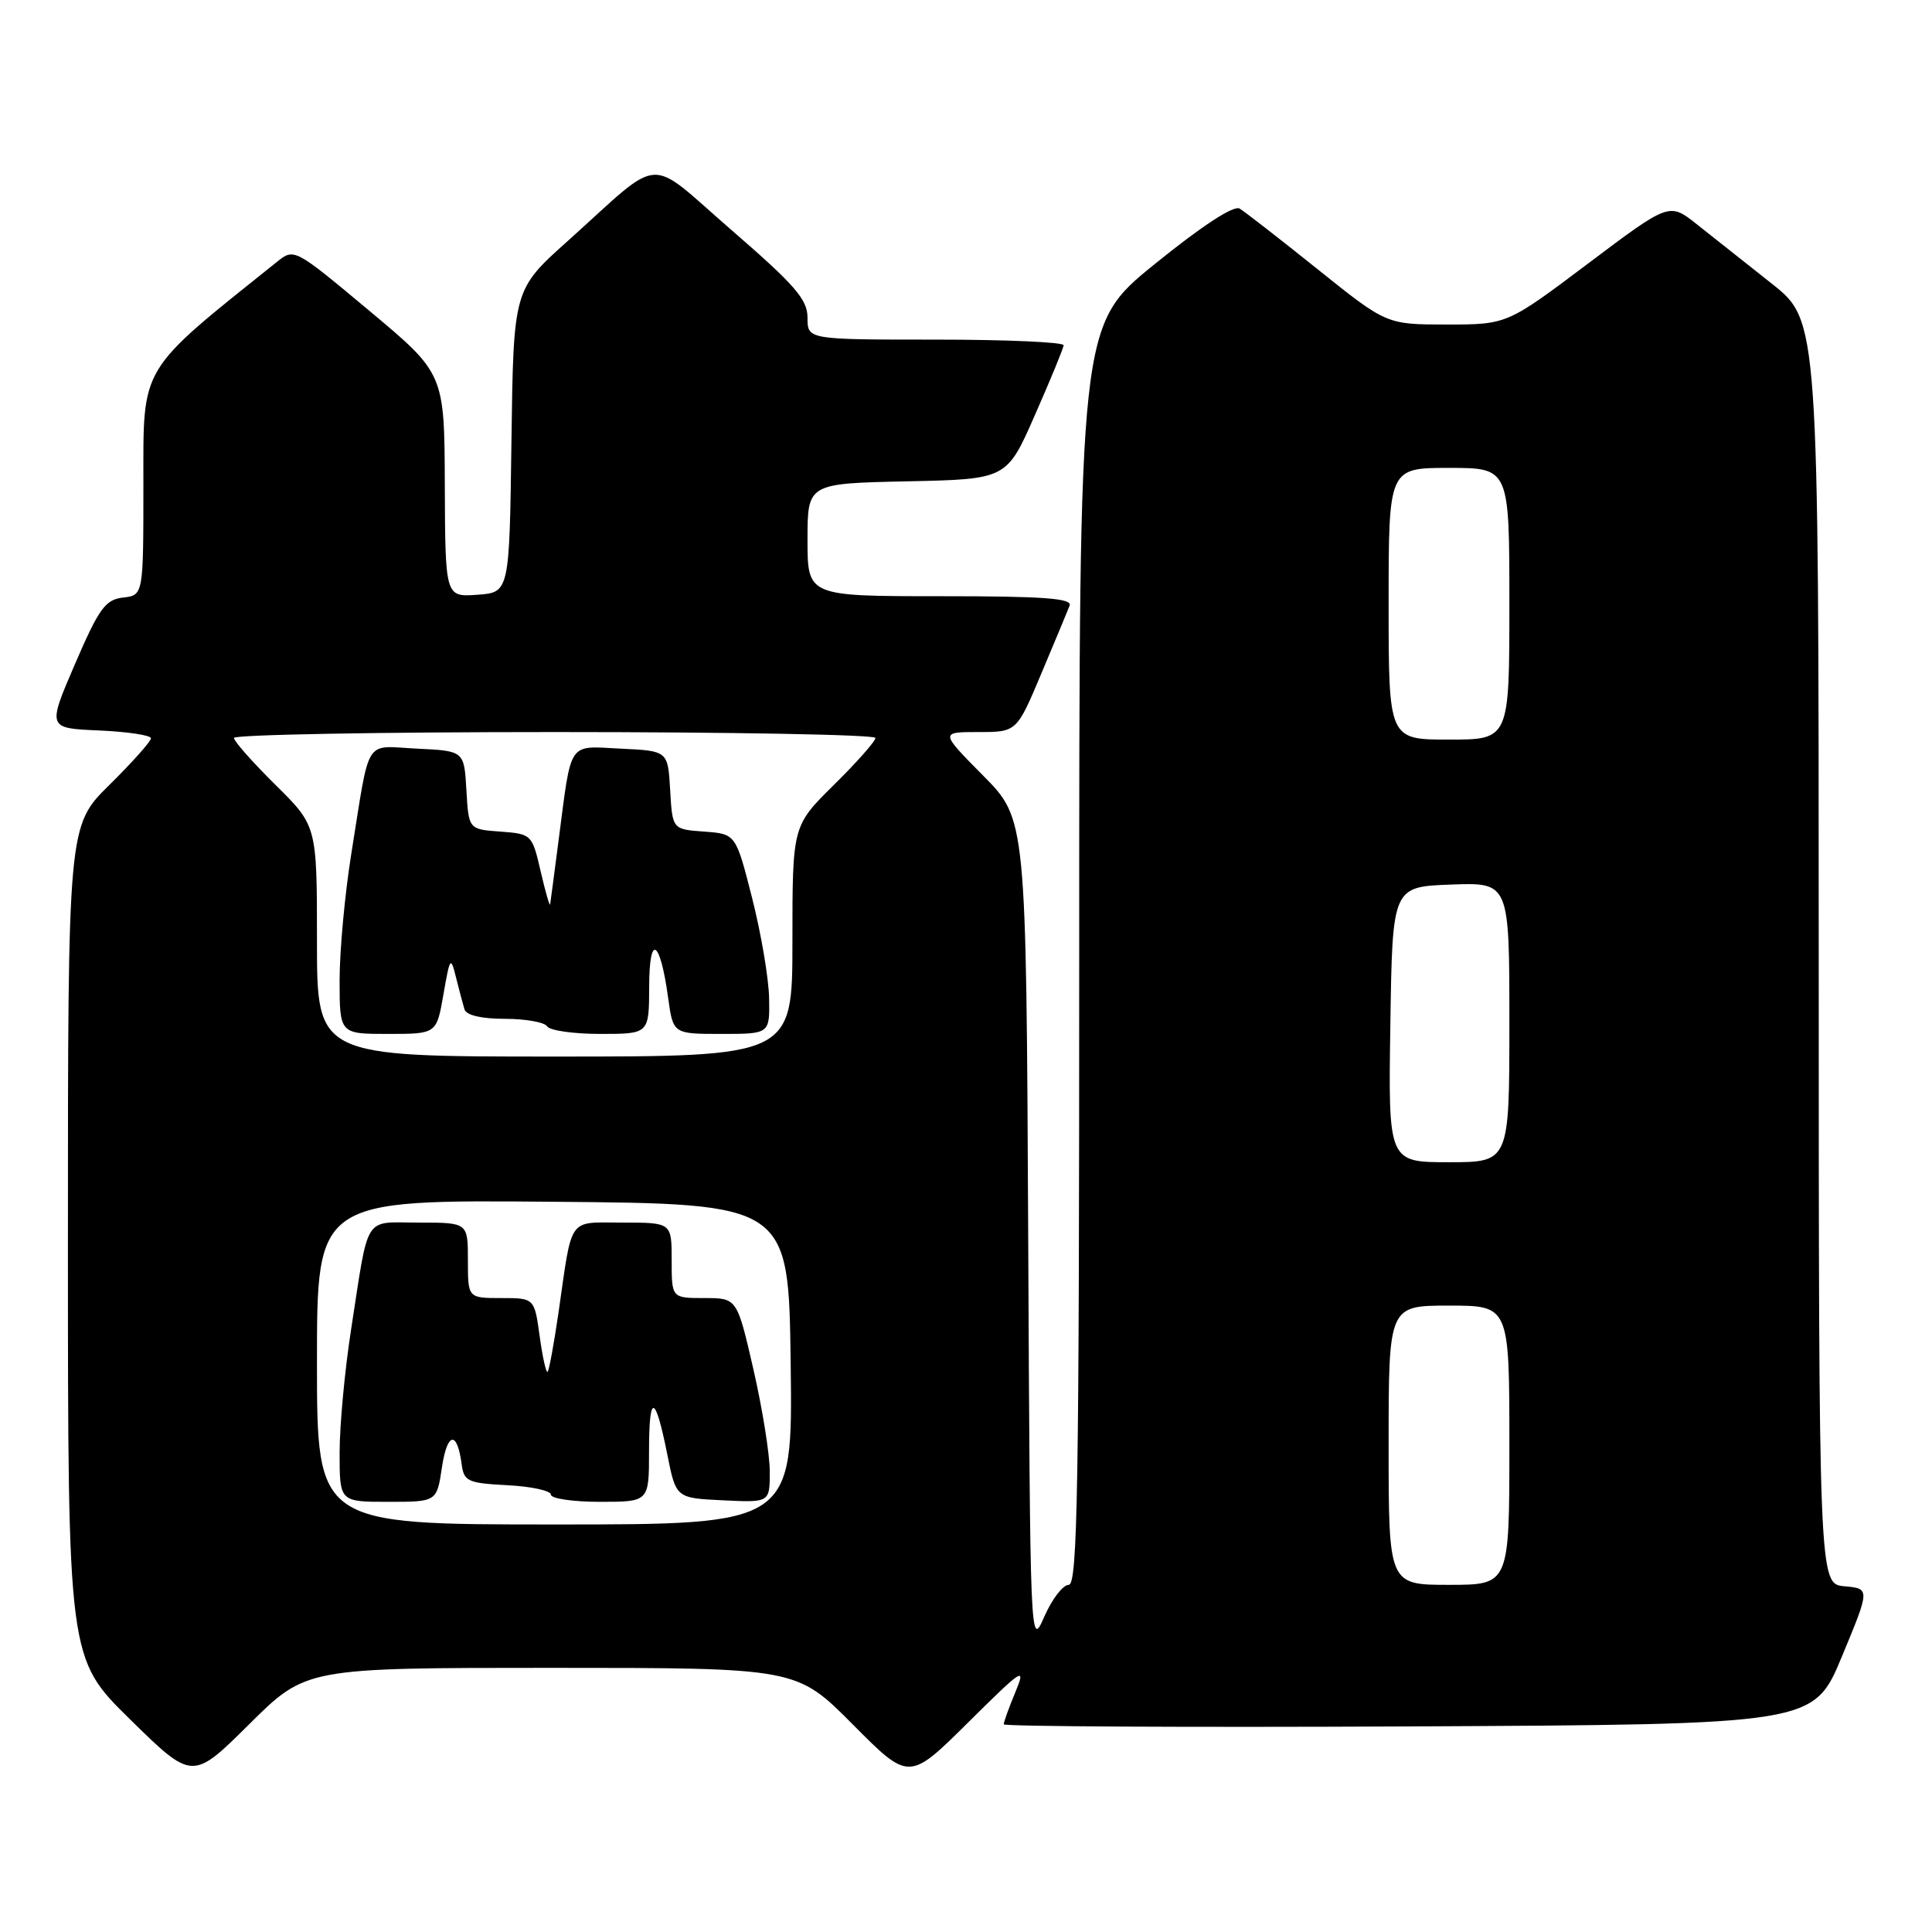 <?xml version="1.0" encoding="UTF-8" standalone="no"?>
<!DOCTYPE svg PUBLIC "-//W3C//DTD SVG 1.1//EN" "http://www.w3.org/Graphics/SVG/1.1/DTD/svg11.dtd" >
<svg xmlns="http://www.w3.org/2000/svg" xmlns:xlink="http://www.w3.org/1999/xlink" version="1.1" viewBox="0 0 256 256">
 <g >
 <path fill="currentColor"
d=" M 73.05 221.00 C 105.55 221.00 105.55 221.00 113.00 228.50 C 120.45 236.00 120.45 236.00 128.27 228.25 C 135.55 221.03 135.98 220.75 134.54 224.22 C 133.69 226.26 133.00 228.18 133.00 228.48 C 133.00 228.77 157.15 228.90 186.66 228.76 C 240.32 228.50 240.32 228.50 244.06 219.50 C 247.80 210.50 247.80 210.50 244.40 210.19 C 241.00 209.88 241.00 209.88 240.99 126.19 C 240.98 42.50 240.98 42.50 234.74 37.56 C 231.31 34.84 226.85 31.31 224.84 29.72 C 221.19 26.82 221.19 26.82 210.44 34.91 C 199.69 43.00 199.69 43.00 191.71 43.00 C 183.73 43.00 183.73 43.00 174.61 35.69 C 169.60 31.67 164.94 28.05 164.26 27.64 C 163.48 27.17 159.28 29.91 153.01 34.99 C 143.00 43.10 143.00 43.10 143.00 126.55 C 143.00 197.17 142.79 210.00 141.61 210.00 C 140.84 210.00 139.38 211.91 138.36 214.25 C 136.51 218.47 136.50 218.07 136.24 163.52 C 135.98 108.54 135.98 108.54 130.27 102.77 C 124.56 97.00 124.56 97.00 129.64 97.00 C 134.72 97.00 134.72 97.00 137.98 89.25 C 139.78 84.99 141.46 80.94 141.73 80.25 C 142.11 79.28 138.29 79.00 124.61 79.00 C 107.00 79.00 107.00 79.00 107.00 71.53 C 107.00 64.06 107.00 64.06 120.20 63.78 C 133.40 63.50 133.40 63.50 137.13 55.00 C 139.19 50.33 140.90 46.16 140.94 45.75 C 140.97 45.34 133.35 45.00 124.00 45.00 C 107.00 45.00 107.00 45.00 107.00 42.10 C 107.00 39.68 105.37 37.80 96.99 30.54 C 85.47 20.56 88.09 20.39 75.22 31.94 C 68.04 38.37 68.04 38.37 67.77 58.44 C 67.50 78.50 67.50 78.50 63.25 78.81 C 59.00 79.11 59.00 79.11 58.94 64.31 C 58.89 49.50 58.89 49.50 48.94 41.18 C 39.03 32.90 38.98 32.87 36.72 34.68 C 18.29 49.44 19.00 48.25 19.00 64.16 C 19.00 78.87 19.00 78.87 16.30 79.18 C 13.95 79.46 13.12 80.61 9.93 88.00 C 6.27 96.50 6.27 96.50 13.14 96.79 C 16.91 96.96 20.00 97.42 20.00 97.83 C 20.00 98.24 17.53 101.01 14.50 104.00 C 9.00 109.43 9.00 109.43 9.00 164.59 C 9.00 219.74 9.00 219.74 17.25 227.84 C 25.50 235.93 25.50 235.93 33.02 228.47 C 40.54 221.00 40.54 221.00 73.05 221.00 Z  M 184.00 191.50 C 184.00 173.00 184.00 173.00 192.00 173.00 C 200.00 173.00 200.00 173.00 200.00 191.50 C 200.00 210.00 200.00 210.00 192.00 210.00 C 184.00 210.00 184.00 210.00 184.00 191.50 Z  M 42.00 180.49 C 42.00 158.97 42.00 158.97 73.25 159.24 C 104.50 159.50 104.50 159.50 104.77 180.75 C 105.04 202.00 105.04 202.00 73.52 202.00 C 42.00 202.00 42.00 202.00 42.00 180.49 Z  M 58.56 194.42 C 59.27 189.74 60.57 189.53 61.17 194.00 C 61.47 196.30 61.97 196.52 67.25 196.80 C 70.41 196.96 73.00 197.53 73.00 198.05 C 73.00 198.57 75.92 199.00 79.50 199.00 C 86.00 199.00 86.00 199.00 86.00 192.33 C 86.00 184.52 86.81 184.65 88.42 192.72 C 89.57 198.50 89.57 198.50 95.79 198.80 C 102.00 199.10 102.00 199.10 102.00 194.99 C 102.00 192.73 101.02 186.63 99.83 181.44 C 97.66 172.00 97.66 172.00 93.33 172.00 C 89.00 172.00 89.00 172.00 89.00 167.00 C 89.00 162.00 89.00 162.00 82.52 162.00 C 75.15 162.00 75.87 160.99 74.00 173.96 C 73.40 178.06 72.76 181.58 72.56 181.77 C 72.37 181.97 71.89 179.85 71.51 177.06 C 70.81 172.00 70.81 172.00 66.41 172.00 C 62.00 172.00 62.00 172.00 62.00 167.00 C 62.00 162.00 62.00 162.00 55.52 162.00 C 48.07 162.00 48.93 160.63 46.51 176.24 C 45.68 181.60 45.00 188.91 45.00 192.49 C 45.00 199.00 45.00 199.00 51.44 199.00 C 57.88 199.00 57.88 199.00 58.56 194.42 Z  M 184.23 135.75 C 184.50 117.50 184.50 117.50 192.25 117.21 C 200.00 116.92 200.00 116.92 200.00 135.46 C 200.00 154.00 200.00 154.00 191.98 154.00 C 183.95 154.00 183.95 154.00 184.23 135.75 Z  M 42.00 124.72 C 42.00 109.43 42.00 109.43 36.50 104.00 C 33.48 101.01 31.00 98.22 31.00 97.78 C 31.00 97.35 50.12 97.00 73.50 97.00 C 96.88 97.00 116.00 97.35 116.00 97.78 C 116.00 98.22 113.53 101.01 110.50 104.00 C 105.00 109.43 105.00 109.43 105.00 124.72 C 105.00 140.00 105.00 140.00 73.50 140.00 C 42.00 140.00 42.00 140.00 42.00 124.72 Z  M 58.76 131.75 C 59.62 126.81 59.72 126.67 60.42 129.50 C 60.83 131.15 61.34 133.06 61.55 133.75 C 61.79 134.53 63.80 135.00 66.91 135.00 C 69.64 135.00 72.16 135.45 72.50 136.00 C 72.84 136.55 76.02 137.00 79.56 137.00 C 86.00 137.00 86.00 137.00 86.02 130.75 C 86.03 123.61 87.46 124.43 88.53 132.20 C 89.19 137.00 89.19 137.00 95.59 137.00 C 102.00 137.00 102.00 137.00 101.91 132.25 C 101.86 129.64 100.85 123.67 99.66 119.00 C 97.50 110.50 97.50 110.50 93.30 110.19 C 89.10 109.89 89.10 109.89 88.80 104.69 C 88.50 99.50 88.50 99.50 82.28 99.20 C 75.15 98.86 75.77 97.95 74.02 111.32 C 73.46 115.62 72.96 119.45 72.90 119.82 C 72.85 120.20 72.29 118.25 71.65 115.50 C 70.51 110.56 70.45 110.50 66.30 110.19 C 62.10 109.89 62.10 109.89 61.80 104.69 C 61.50 99.50 61.50 99.50 55.28 99.20 C 48.14 98.86 49.09 97.35 46.55 113.12 C 45.70 118.42 45.00 125.95 45.00 129.87 C 45.00 137.00 45.00 137.00 51.42 137.00 C 57.85 137.00 57.85 137.00 58.76 131.75 Z  M 184.00 80.00 C 184.00 62.00 184.00 62.00 192.00 62.00 C 200.00 62.00 200.00 62.00 200.00 80.00 C 200.00 98.00 200.00 98.00 192.00 98.00 C 184.00 98.00 184.00 98.00 184.00 80.00 Z "/>
</g>
</svg>